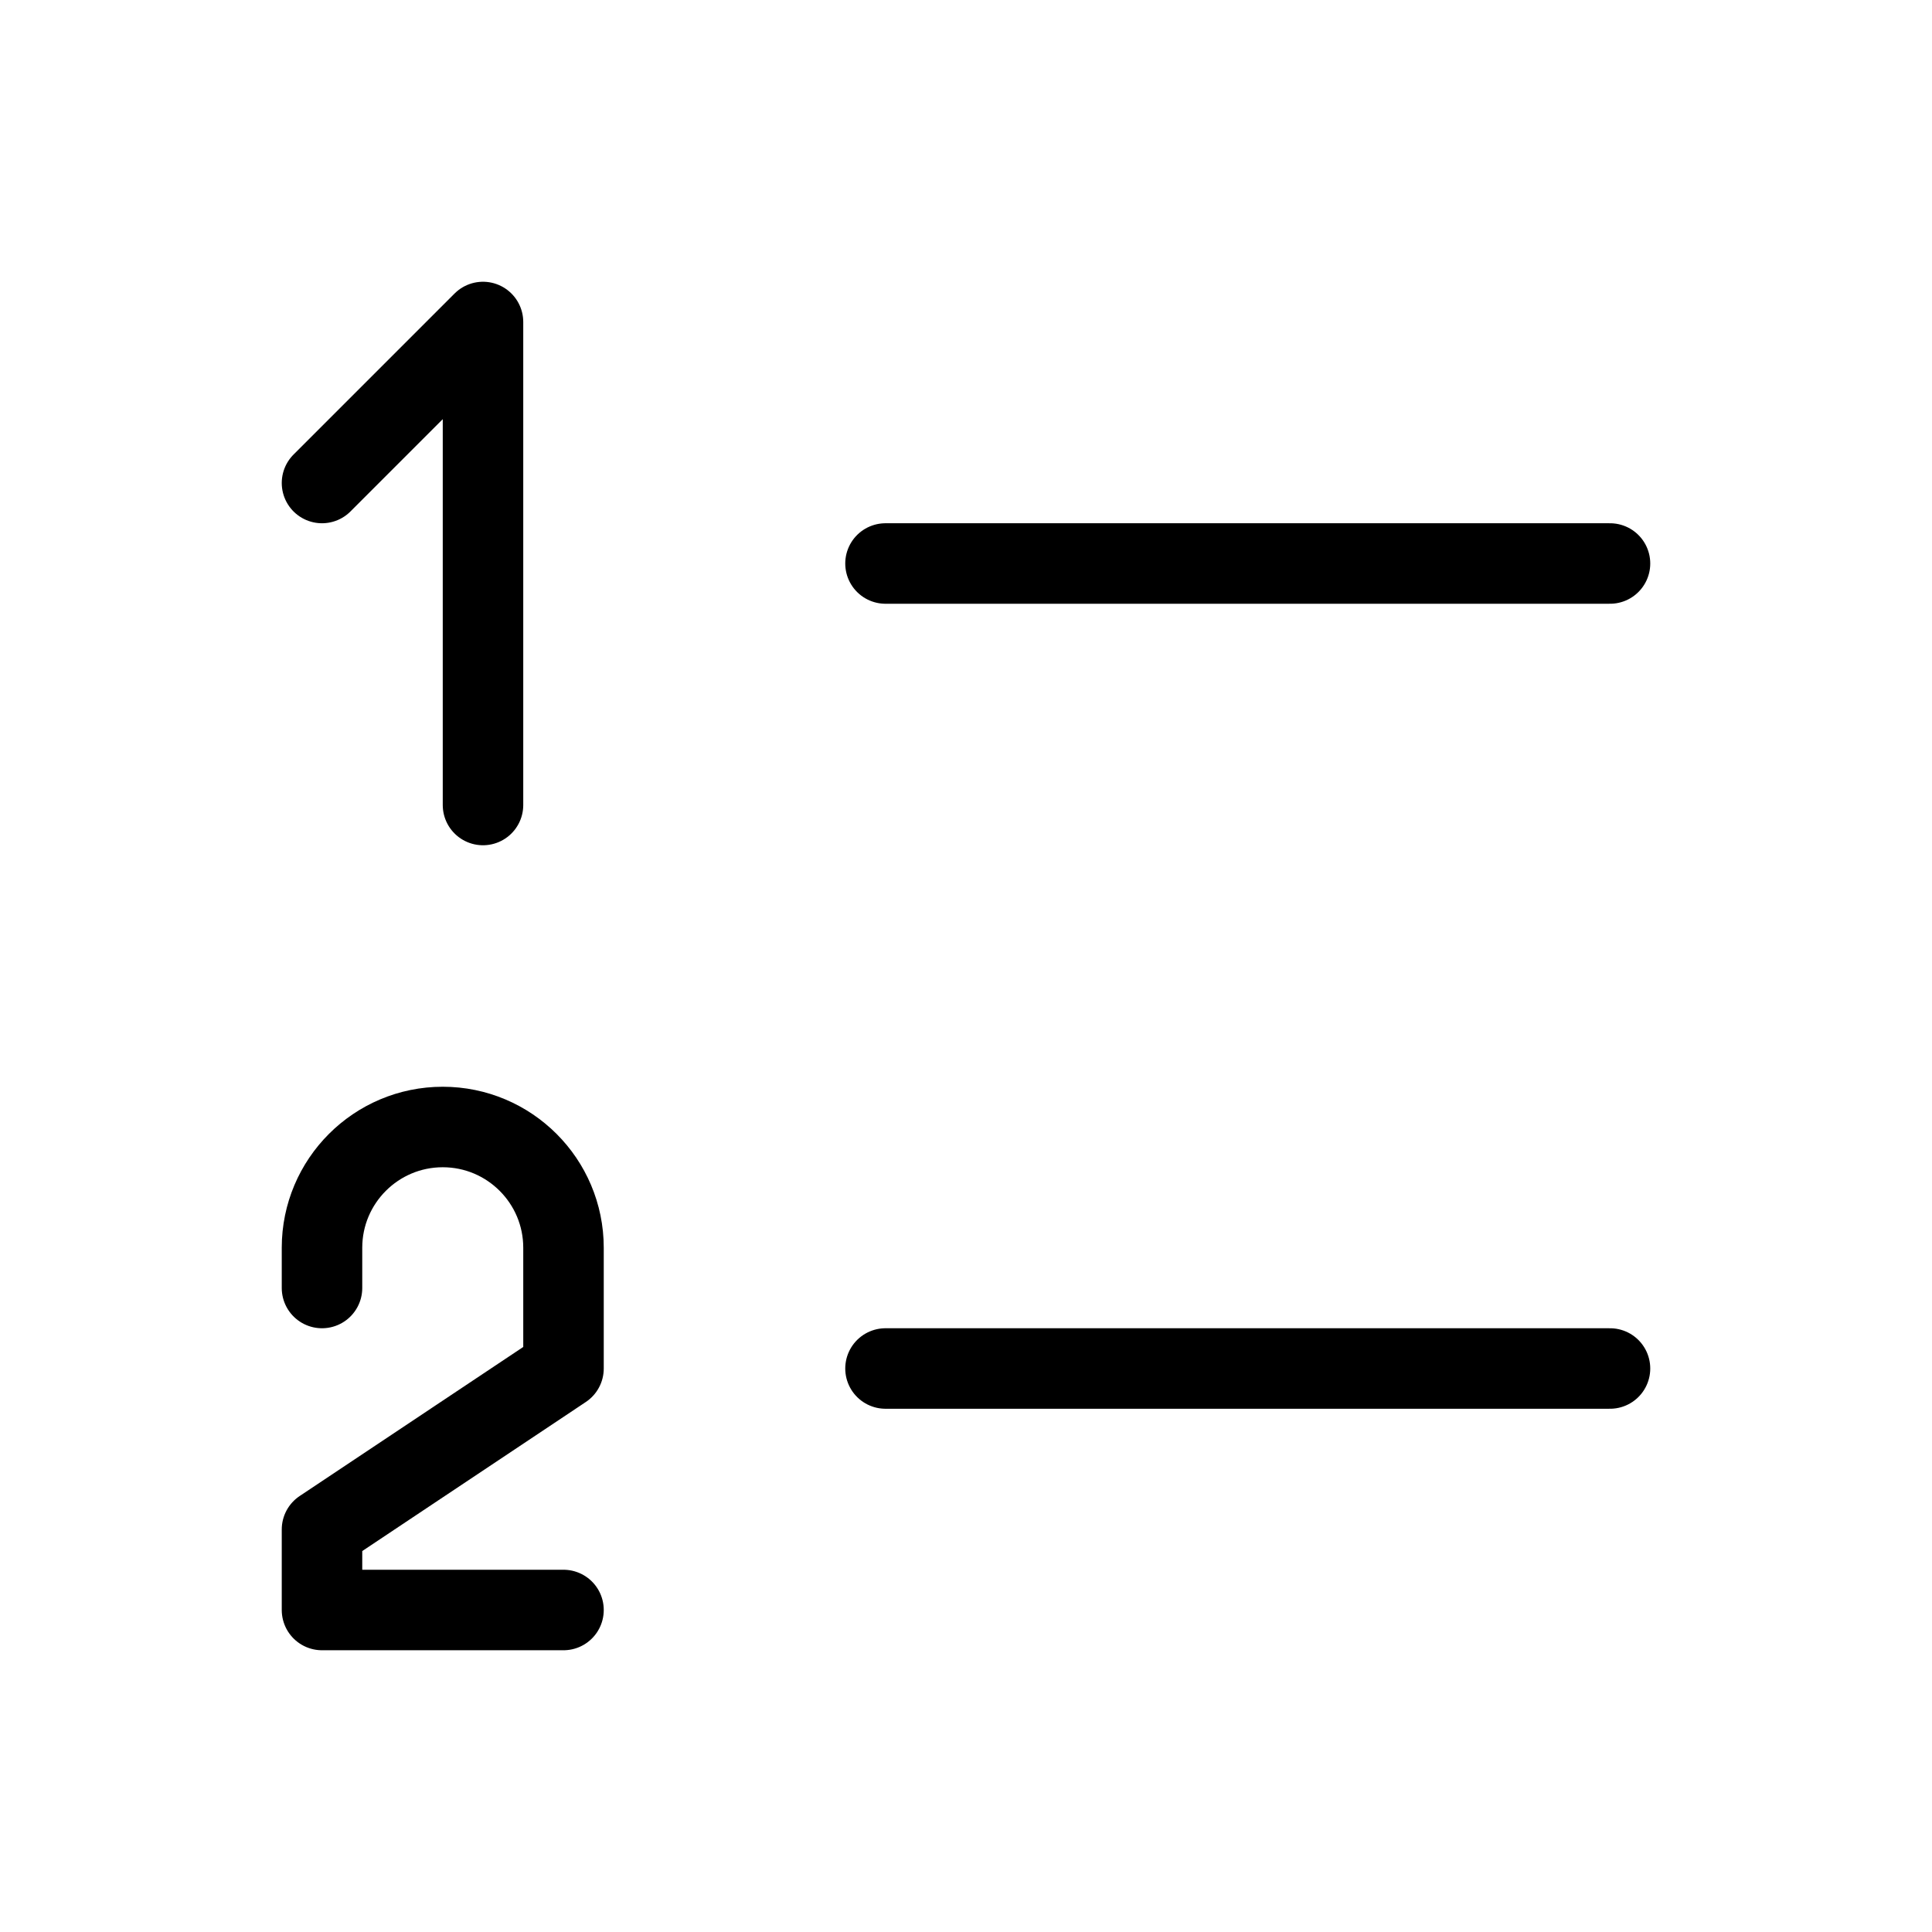 <svg width="24" height="24" viewBox="0 0 24 24" fill="none" xmlns="http://www.w3.org/2000/svg">
<path d="M11 7H20M4 6L6 4V10M7 20H4V19L7 17V15.5C7 14.672 6.328 14 5.5 14V14C4.672 14 4 14.672 4 15.5V16M11 17H20" stroke="black" stroke-linecap="round" stroke-linejoin="round"/>
</svg>

